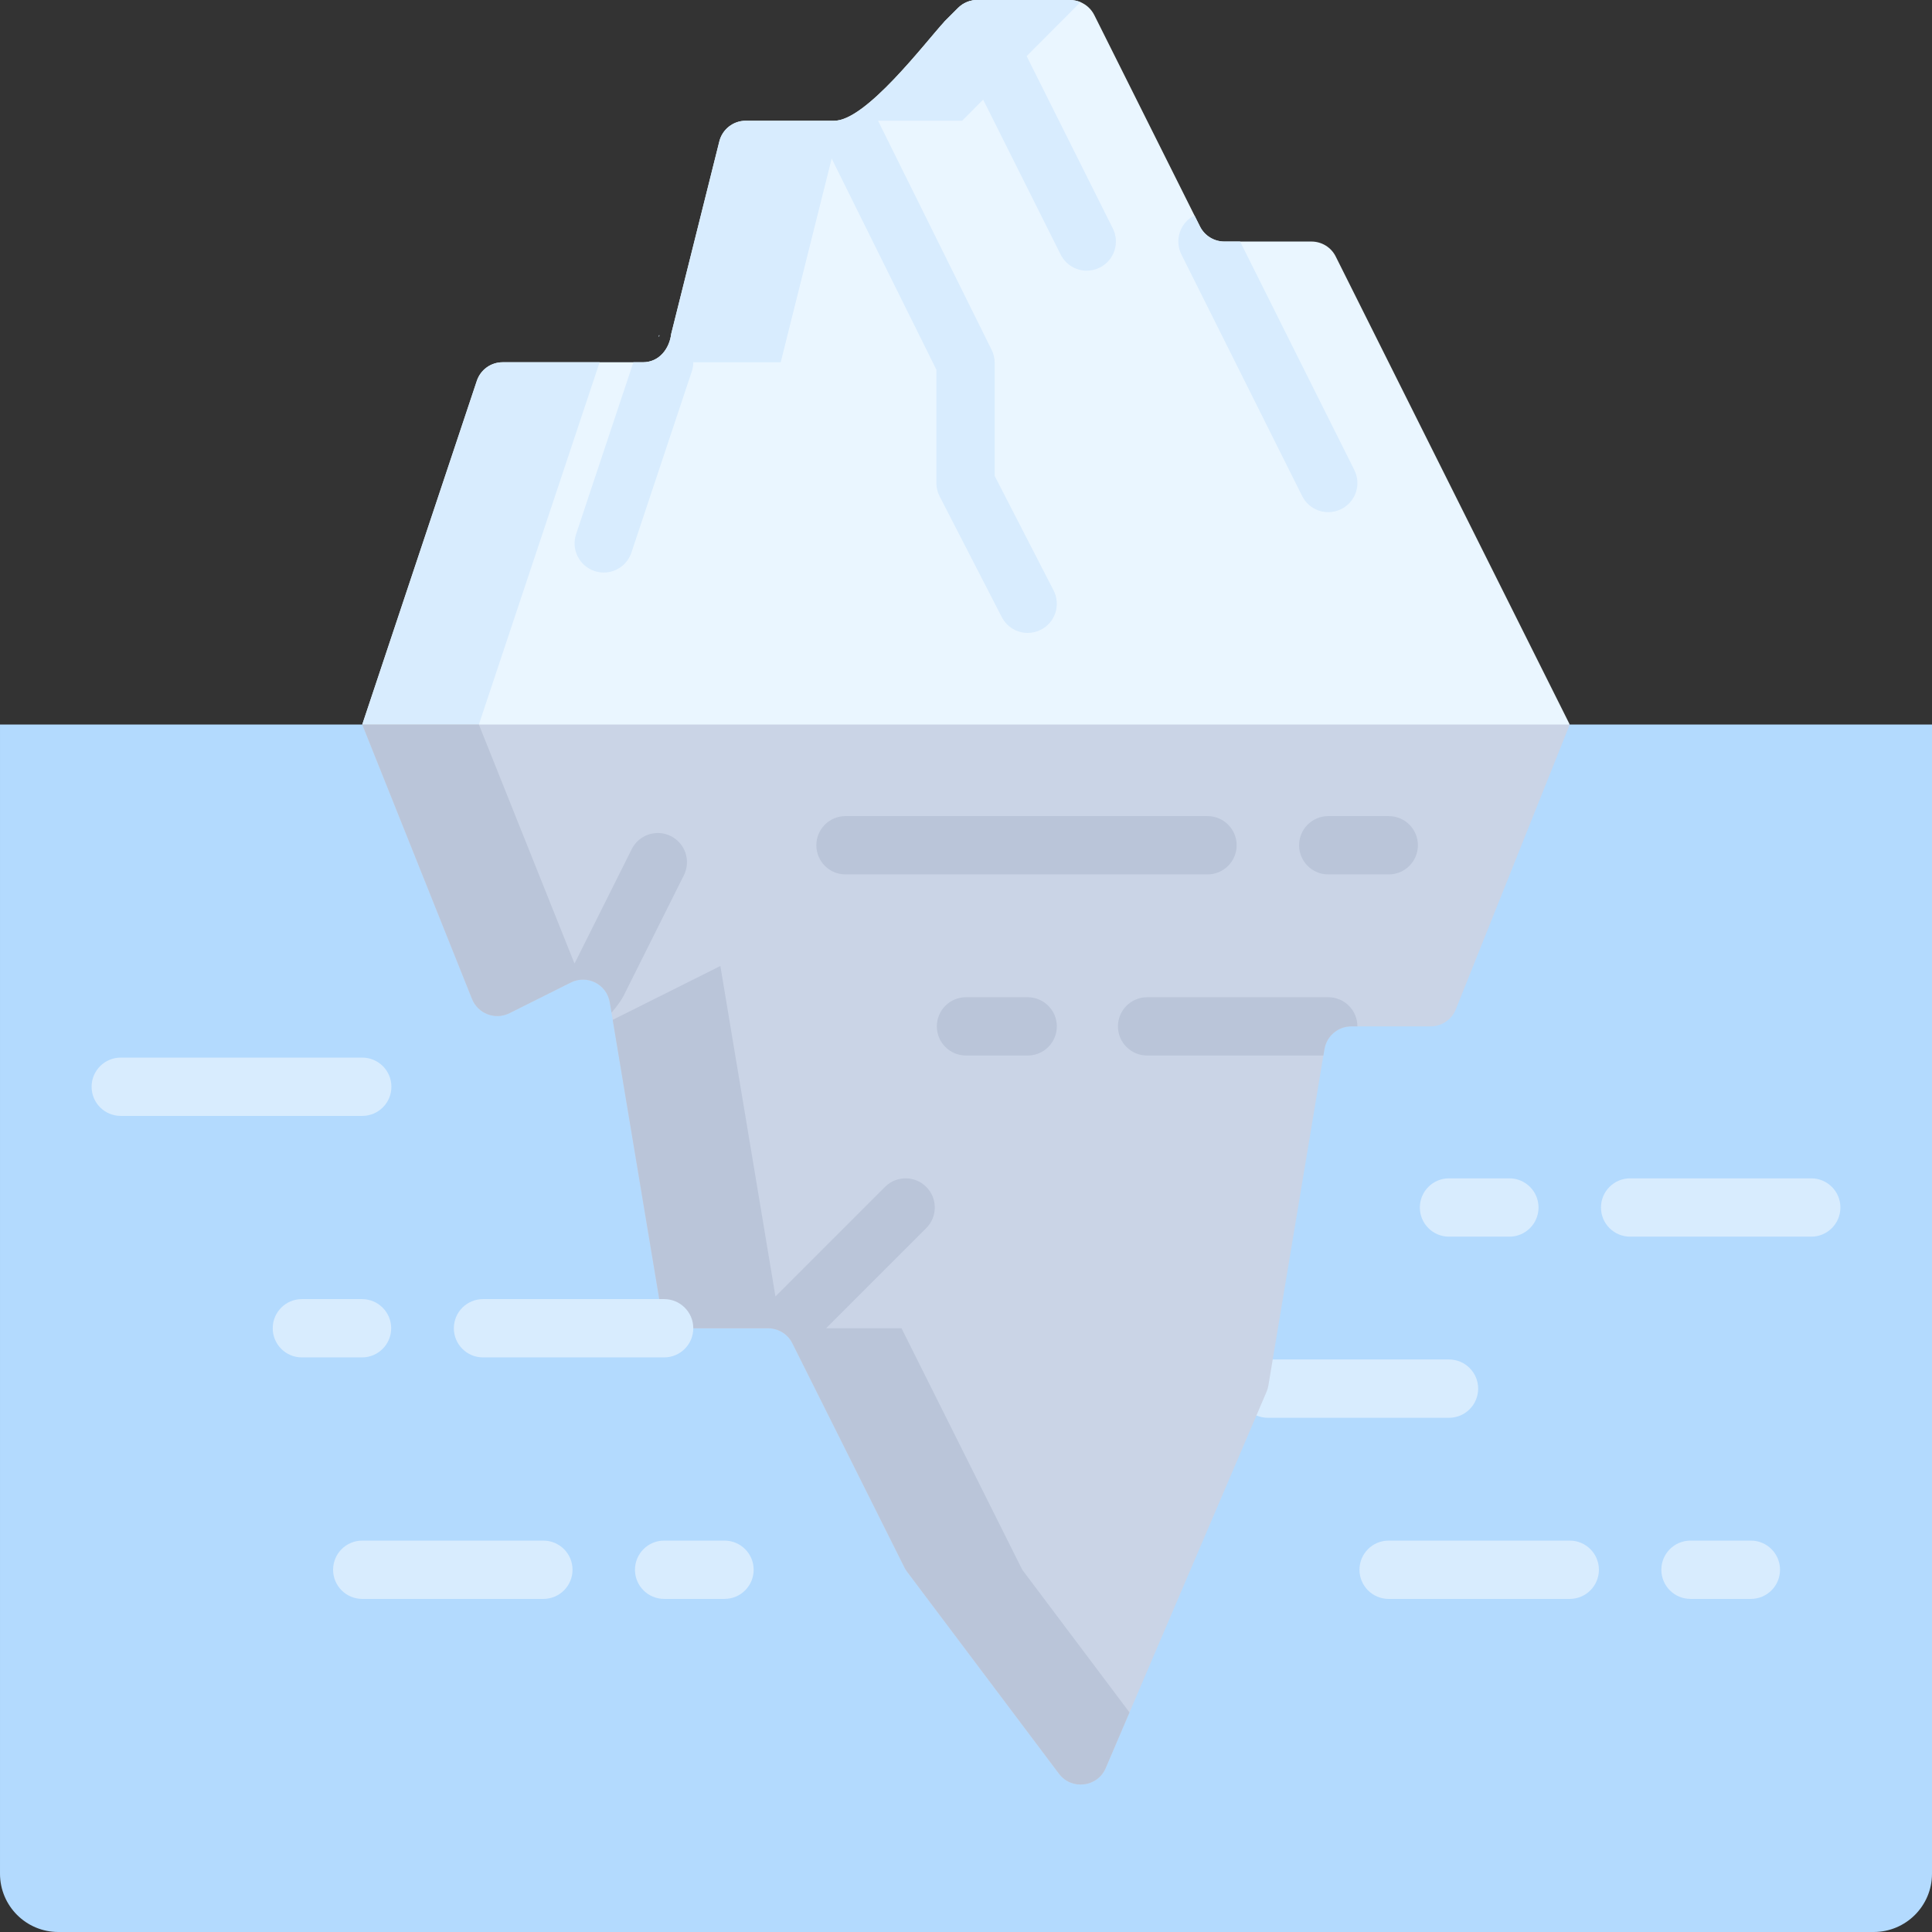 <svg id="Capa_1" enable-background="new 0 0 512 512" height="512" viewBox="0 0 512 512" width="512" xmlns="http://www.w3.org/2000/svg"><rect x="0" y="0" width="512" height="512" fill="#333333" stroke="none"/><g><path d="m496.546 512h-481.092c-8.534 0-15.453-6.918-15.453-15.453v-304.546h96l16.289 10.302h287.422l16.289-10.302h96v304.546c-.002 8.535-6.92 15.453-15.455 15.453z" fill="#b3dafe"/><g><path d="m384 375.727h-48c-4.268 0-7.726-3.459-7.726-7.726 0-4.268 3.459-7.726 7.726-7.726h48c4.268 0 7.726 3.459 7.726 7.726s-3.459 7.726-7.726 7.726z" fill="#d8ecfe"/></g><path d="m416 192.01-32.26 10.3h-256.83l-30.91-10.3 30.36-91.07c.98-2.95 3.73-4.94 6.84-4.94h37.17c4.47 0 7.07-3.78 7.5-7.5l12.76-51.03c.81-3.22 3.69-5.47 7-5.47h23.45c8.4 0 23.9-20.46 29.16-26.23l3.65-3.65c1.35-1.36 3.18-2.12 5.1-2.12h24.56c.98 0 1.92.21 2.79.57 1.56.66 2.87 1.85 3.66 3.42l28.01 56.03c1.22 2.44 3.72 3.99 6.45 3.99h23.08c2.73 0 5.24 1.53 6.45 3.98z" fill="#eaf6ff"/><path d="m158.905 96.003-31.998 96.003h-30.905l30.36-91.068c.979-2.946 3.729-4.935 6.841-4.935z" fill="#d8ecfe"/><path d="m415.998 192.006-30.184 75.461c-1.092 2.74-3.75 4.533-6.696 4.533h-21.005c-3.534 0-6.542 2.555-7.119 6.027l-.288 1.7-14.567 87.422c-.093.567-.258 1.123-.474 1.648l-36.345 85.021-6.295 14.721c-2.184 5.099-9.065 5.934-12.393 1.494l-40.239-53.508c-.258-.35-.494-.721-.69-1.113l-29.71-59.421c-1.216-2.452-3.719-3.987-6.449-3.987h-21.438c-3.523 0-6.531-2.555-7.108-6.027l-12.62-75.708-.319-1.906-.453-2.73c-.793-4.79-5.996-7.438-10.333-5.264l-16.256 8.128c-3.781 1.885-8.355.144-9.921-3.771l-29.092-72.721h319.994z" fill="#cad4e6"/><g><g><path d="m355.454 134.913c-1.113.556-2.287.814-3.451.814-2.833 0-5.563-1.566-6.913-4.265l-31.998-64.005c-1.916-3.812-.36-8.458 3.451-10.364l1.463 2.926c1.226 2.442 3.719 3.987 6.449 3.987h4.183l30.267 60.544c1.916 3.811.371 8.457-3.451 10.363z" fill="#d8ecfe"/></g></g><g><g><path d="m291.459 70.908c-1.112.556-2.287.824-3.451.824-2.833 0-5.563-1.566-6.923-4.275l-20.532-41.053-10.312-20.635 3.647-3.647c1.35-1.36 3.183-2.122 5.099-2.122h5.656l7.428 14.866 22.839 45.679c1.906 3.821.361 8.457-3.451 10.363z" fill="#d8ecfe"/></g></g><path d="m174.77 89.05-.3.23.25-.59c-.03.14-.01.25.05.36z" fill="#d8ecfe"/><path d="m279.21 156.46c1.96 3.81.46 8.46-3.33 10.41-1.13.59-2.34.86-3.53.86-2.8 0-5.5-1.53-6.87-4.19l-16.47-32.01c-.56-1.09-.86-2.3-.86-3.53v-30.03l-27.75-55.95-13.5 53.98h-23.17c0 .81-.13 1.63-.4 2.44l-16 48c-1.08 3.25-4.1 5.29-7.33 5.29-.81 0-1.63-.13-2.44-.4-4.05-1.35-6.24-5.72-4.89-9.77l15.19-45.56h2.51c4.47 0 7.07-3.78 7.5-7.5l12.76-51.03c.81-3.22 3.69-5.47 7-5.47h23.45c8.4 0 23.9-20.46 29.16-26.23l3.65-3.65c1.35-1.36 3.18-2.12 5.1-2.12h24.56c.98 0 1.92.21 2.79.57l-14.27 14.3-11.52 11.53-5.58 5.6h-22.28l30.11 60.73c.52 1.06.8 2.23.8 3.43v29.97z" fill="#d8ecfe"/><g><g fill="#bac5d9"><path d="m299.319 453.797v.021l-6.295 14.721c-2.184 5.099-9.065 5.934-12.393 1.494l-40.239-53.508c-.258-.35-.494-.721-.69-1.113l-29.71-59.421c-1.216-2.452-3.719-3.987-6.449-3.987h-21.438c-3.523 0-6.531-2.555-7.108-6.027l-12.62-75.708 28.526-14.268 14.598 87.566 29.041-29.031c3.008-3.018 7.902-3.018 10.92 0s3.018 7.912 0 10.93l-26.538 26.538h19.985l31.998 63.995z"/><path d="m181.239 231.946-15.999 31.998c-.536 1.061-1.741 2.761-3.183 4.42l-.453-2.73c-.793-4.79-5.996-7.438-10.333-5.264l-16.256 8.128c-3.781 1.885-8.355.144-9.921-3.771l-29.092-72.721h30.906l25.343 63.356 15.164-30.329c1.906-3.822 6.552-5.367 10.364-3.461 3.821 1.916 5.366 6.552 3.46 10.374z"/></g></g><g><g><path d="m359.729 272h-1.617c-3.534 0-6.542 2.555-7.119 6.027l-.288 1.7h-46.708c-4.265 0-7.726-3.462-7.726-7.726 0-4.265 3.461-7.726 7.726-7.726h48.006c4.265-.002 7.726 3.46 7.726 7.725z" fill="#bac5d9"/></g></g><g><g><path d="m319.999 231.727h-95.935c-4.268 0-7.726-3.459-7.726-7.726s3.459-7.726 7.726-7.726h95.935c4.268 0 7.726 3.459 7.726 7.726s-3.458 7.726-7.726 7.726z" fill="#bac5d9"/></g></g><g><g><path d="m368.031 231.727h-16.031c-4.268 0-7.726-3.459-7.726-7.726s3.459-7.726 7.726-7.726h16.031c4.268 0 7.726 3.459 7.726 7.726s-3.459 7.726-7.726 7.726z" fill="#bac5d9"/></g></g><g><g><path d="m272.343 279.727h-16.343c-4.268 0-7.726-3.459-7.726-7.726 0-4.268 3.459-7.726 7.726-7.726h16.343c4.268 0 7.726 3.459 7.726 7.726.001 4.268-3.458 7.726-7.726 7.726z" fill="#bac5d9"/></g></g><g><path d="m96 295.728h-63.999c-4.268 0-7.726-3.459-7.726-7.726 0-4.268 3.459-7.726 7.726-7.726h63.999c4.268 0 7.726 3.459 7.726 7.726.001 4.267-3.458 7.726-7.726 7.726z" fill="#d8ecfe"/></g><g><path d="m176.001 359.727h-48c-4.268 0-7.726-3.459-7.726-7.726 0-4.268 3.459-7.726 7.726-7.726h48c4.268 0 7.726 3.459 7.726 7.726s-3.459 7.726-7.726 7.726z" fill="#d8ecfe"/></g><g><path d="m416 423.727h-48c-4.268 0-7.726-3.459-7.726-7.726 0-4.268 3.459-7.726 7.726-7.726h48c4.268 0 7.726 3.459 7.726 7.726s-3.459 7.726-7.726 7.726z" fill="#d8ecfe"/></g><g><path d="m144.001 423.727h-48.001c-4.268 0-7.726-3.459-7.726-7.726 0-4.268 3.459-7.726 7.726-7.726h48c4.268 0 7.726 3.459 7.726 7.726.001 4.267-3.458 7.726-7.725 7.726z" fill="#d8ecfe"/></g><g><path d="m479.999 327.727h-47.999c-4.268 0-7.726-3.459-7.726-7.726 0-4.268 3.459-7.726 7.726-7.726h47.999c4.268 0 7.726 3.459 7.726 7.726s-3.459 7.726-7.726 7.726z" fill="#d8ecfe"/></g><g><path d="m400 327.727h-16c-4.268 0-7.726-3.459-7.726-7.726 0-4.268 3.459-7.726 7.726-7.726h16c4.268 0 7.726 3.459 7.726 7.726s-3.459 7.726-7.726 7.726z" fill="#d8ecfe"/></g><g><path d="m95.939 359.727h-15.939c-4.268 0-7.726-3.459-7.726-7.726 0-4.268 3.459-7.726 7.726-7.726h15.939c4.268 0 7.726 3.459 7.726 7.726s-3.458 7.726-7.726 7.726z" fill="#d8ecfe"/></g><g><path d="m192.001 423.727h-16c-4.268 0-7.726-3.459-7.726-7.726 0-4.268 3.459-7.726 7.726-7.726h16c4.268 0 7.726 3.459 7.726 7.726s-3.459 7.726-7.726 7.726z" fill="#d8ecfe"/></g><g><path d="m463.999 423.727h-16c-4.268 0-7.726-3.459-7.726-7.726 0-4.268 3.459-7.726 7.726-7.726h16c4.268 0 7.726 3.459 7.726 7.726s-3.459 7.726-7.726 7.726z" fill="#d8ecfe"/></g></g></svg>